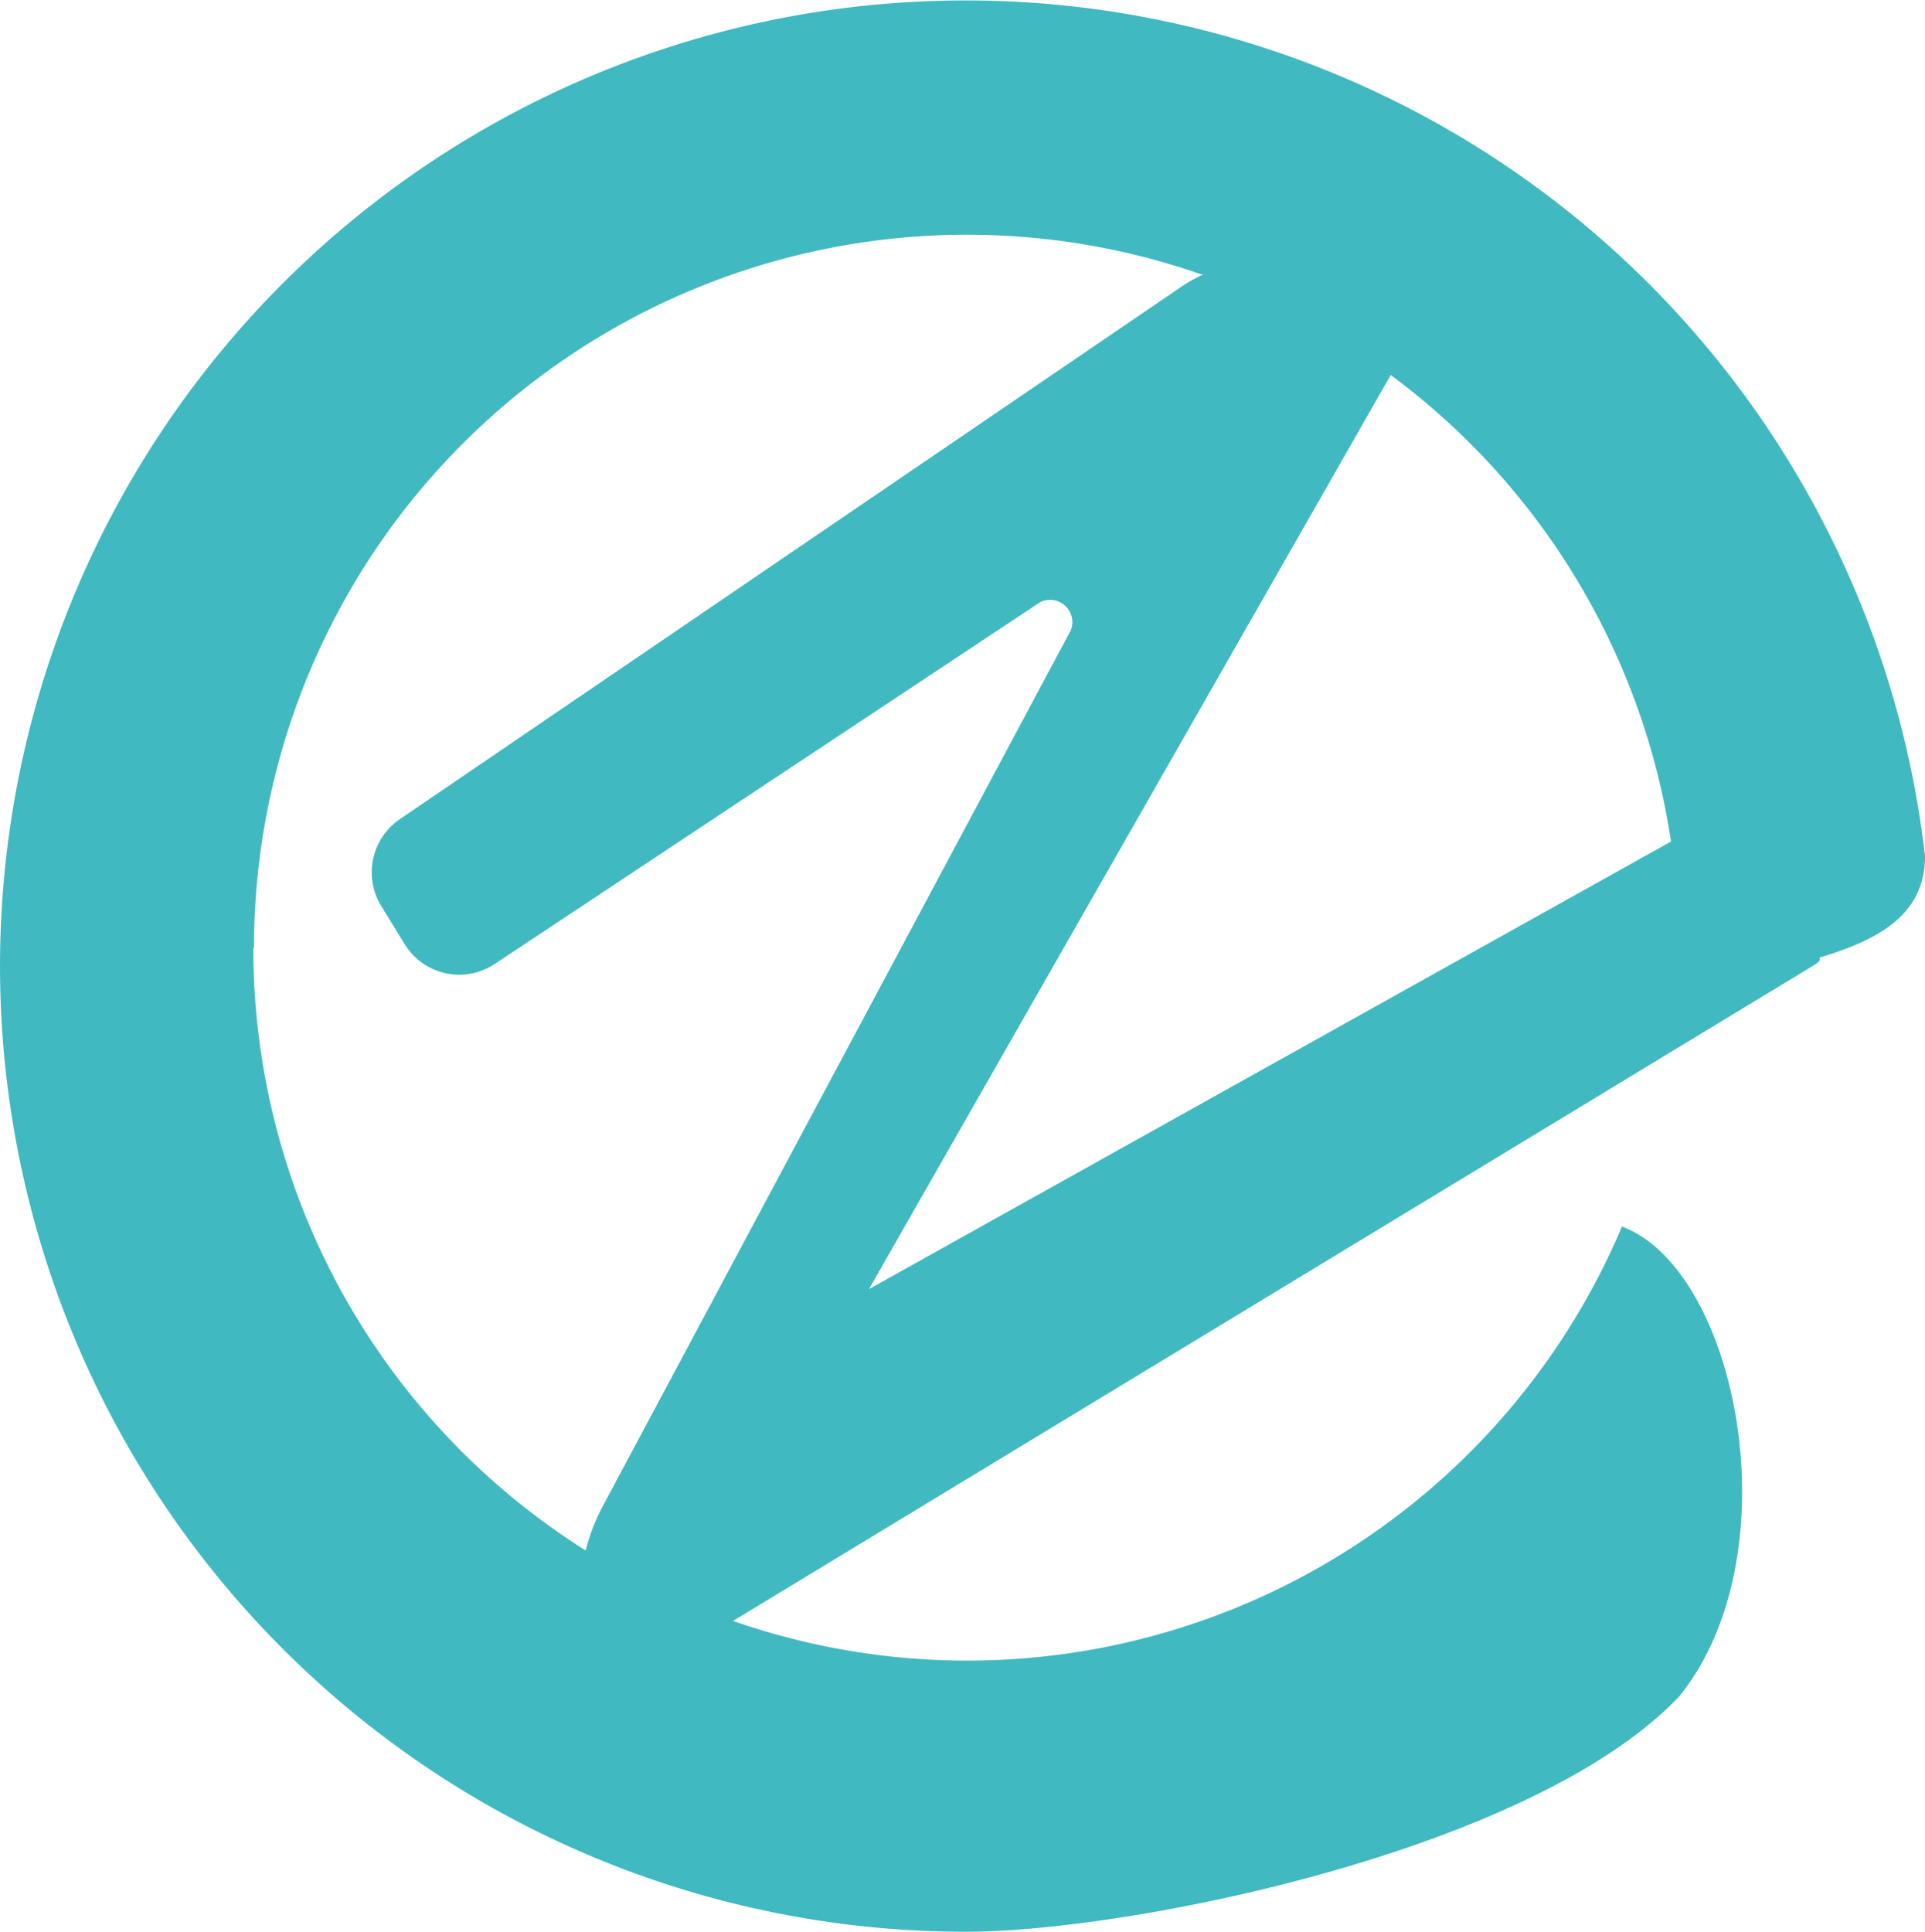 <svg xmlns="http://www.w3.org/2000/svg" viewBox="0 0 86.4 86.7"><defs><style>.cls-1{fill:#40b9c1;}</style></defs><title>LogoVectores</title><g id="Capa_2" data-name="Capa 2"><path class="cls-1" d="M90.92,41A43.34,43.34,0,1,0,47.87,89.27c7.35,0,25.39-3.62,32-10.54,5.17-6.34,2.66-19.17-2.55-21.11a31.91,31.91,0,0,1-39.9,17.7L86,45.85c.2-.13.23-.22.18-.3C88.81,44.76,90.92,43.64,90.92,41Zm-75,4.1A32,32,0,0,1,58.43,14.88l.11,0a7,7,0,0,0-1.13.65L22.46,39.34a2.89,2.89,0,0,0-.83,3.89l1.05,1.71a2.87,2.87,0,0,0,4.05.89L51.2,29.6a1,1,0,0,1,1.38,1.26l-21,39.3a8.52,8.52,0,0,0-.77,2A31.93,31.93,0,0,1,15.89,45.1ZM66.94,19.4A31.93,31.93,0,0,1,79.52,40.34l-36,20.09Z" transform="translate(-4.52 -2.57)"/></g></svg>
